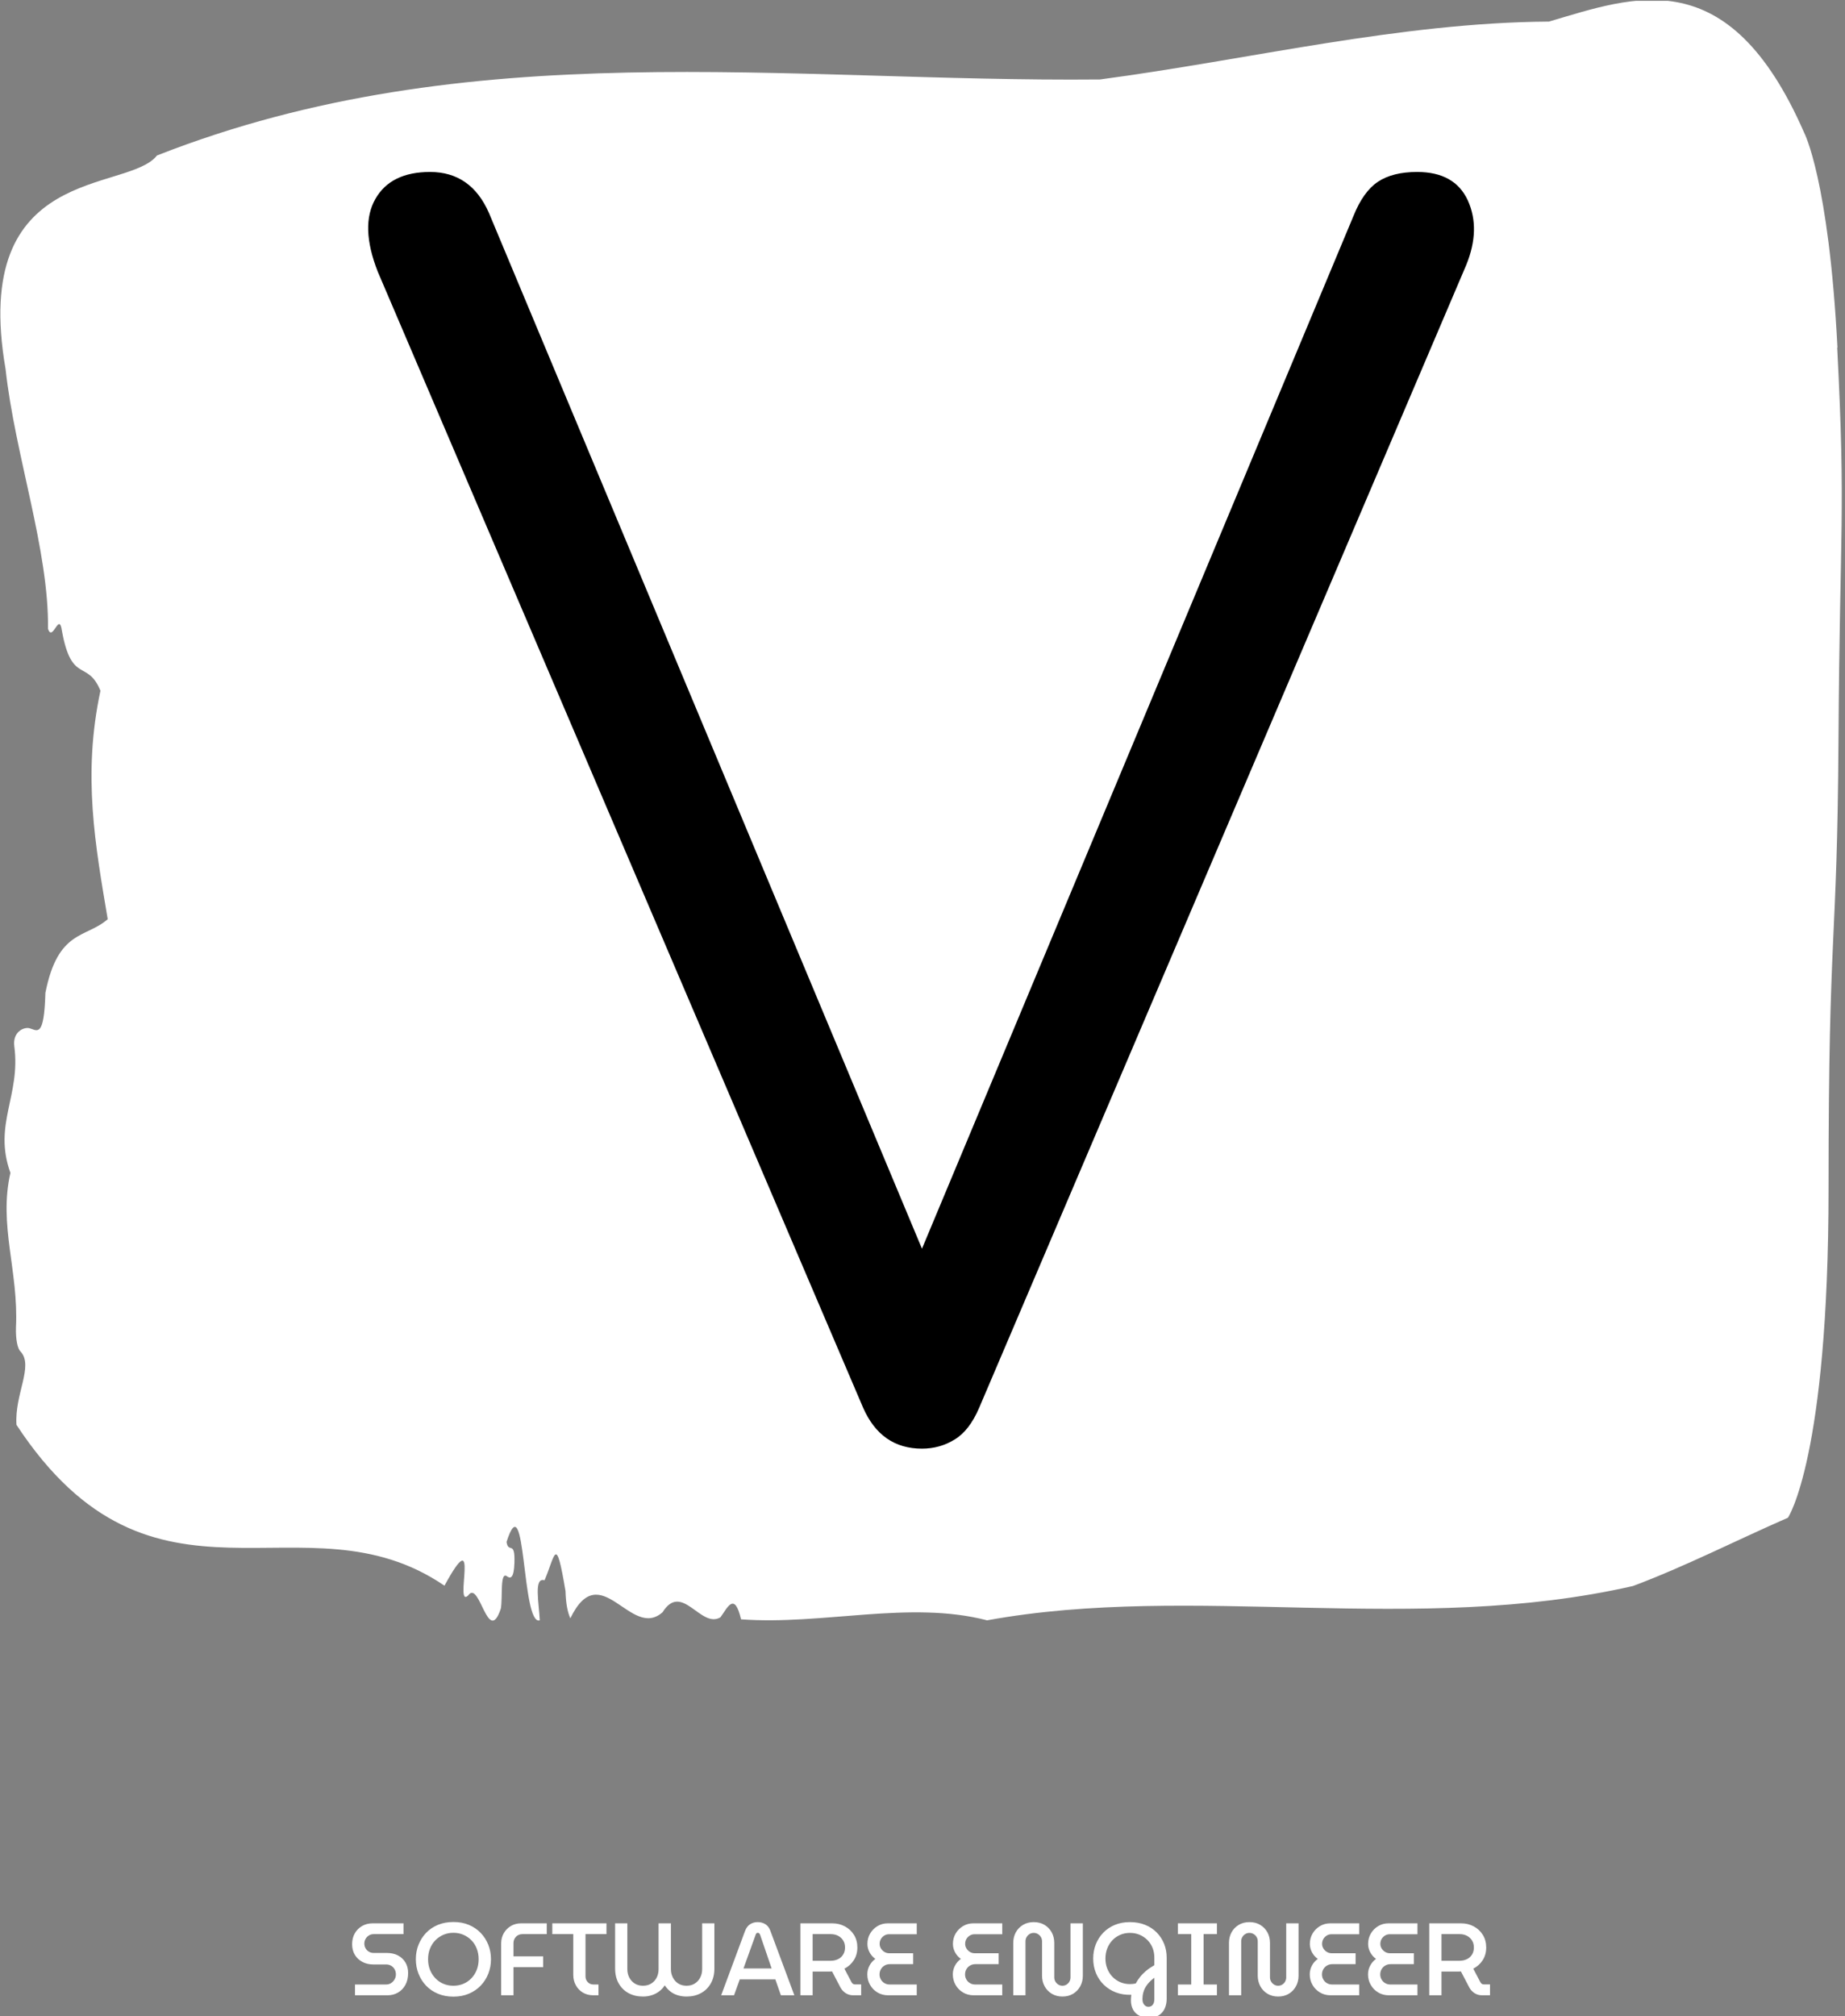 <svg xmlns="http://www.w3.org/2000/svg" version="1.1" xmlns:xlink="http://www.w3.org/1999/xlink" xmlns:svgjs="http://svgjs.dev/svgjs" width="2000" height="2185" viewBox="0 0 2000 2185"><rect x="0" y="0" width="2000" height="2185" fill="#808080" stroke="none"/><g transform="matrix(1,0,0,1,-1.558,0.885)"><svg viewBox="0 0 226 247" data-background-color="#ffffff" preserveAspectRatio="xMidYMid meet" height="2185" width="2000" xmlns="http://www.w3.org/2000/svg" xmlns:xlink="http://www.w3.org/1999/xlink"><g id="tight-bounds" transform="matrix(1,0,0,1,0.176,-0.1)"><svg viewBox="0 0 225.648 247.2" height="247.2" width="225.648"><g><svg viewBox="0 0 279.218 305.886" height="247.2" width="225.648"><g><svg viewBox="0 0 279.218 305.886" height="305.886" width="279.218"><g id="textblocktransform"><svg viewBox="0 0 279.218 305.886" height="305.886" width="279.218" id="textblock"><g><svg viewBox="0 0 279.218 245.672" height="245.672" width="279.218"><path d="M278.564 52.692C277.251 27.191 273.51 20.102 273.51 20.102 262.024-6.164 247.69-0.502 234.813 3.272 212.078 3.425 189.434 9.035 166.751 12.044 119.141 12.503 71.124 4.955 23.75 23.57 19.3 29.282-4.617 24.692 0.792 55.956 2.209 68.961 7.381 83.395 7.224 95.329 7.932 97.42 8.917 92.626 9.337 95.635 10.807 103.744 13.209 99.919 15.178 104.713 12.435 117.515 14.404 128.174 16.281 139.343 12.973 142.25 8.733 140.873 6.83 150.513 6.633 157.5 5.57 156.174 4.401 155.868 3.548 155.664 1.829 156.429 2.117 158.622 3.102 166.119-1.125 170.454 1.527 177.798-0.298 185.755 2.787 192.64 2.367 201.259 2.314 202.993 2.603 204.472 3.062 204.88 5.097 207.073 2.13 211.357 2.445 215.998 23.317 247.721 45.96 225.791 67.343 240.377 72.896 230.177 68.722 243.998 70.94 241.856 72.673 239.357 73.933 249.71 75.889 243.845 76.191 242.162 75.731 238.184 76.808 238.949 77.372 239.357 77.871 239.255 77.95 236.909 78.068 233.39 77.031 235.583 76.755 233.747 79.735 224.465 79 246.548 81.796 245.63 81.665 242.927 80.851 239.051 82.518 239.561 84.172 235.685 84.224 232.472 85.695 241.193 85.747 243.08 86.01 244.406 86.43 245.324 91.024 235.838 95.592 248.69 100.409 244.406 103.363 239.714 106.198 246.956 109.191 245.171 110.241 243.743 111.305 241.193 112.315 245.477 124.694 246.395 137.886 242.57 149.621 245.63 180.981 239.918 214.493 247.976 247.559 240.428 255.356 237.521 263.455 233.39 271.056 230.075 271.056 230.075 277.212 220.997 277.212 180.196S278.525 144.495 278.721 112.007C278.918 79.519 279.837 78.193 278.525 52.692Z" opacity="1" fill="#ffffff" data-fill-palette-color="tertiary"></path><g transform="matrix(1,0,0,1,55.768,26.069)"><svg width="167.681" viewBox="1.006 -39.05 33.832 39.05" height="193.535" data-palette-color="#ffffff"><path d="M17.95 0L17.95 0Q16.7 0 16.15-1.25L16.15-1.25 1.3-36Q0.75-37.4 1.23-38.23 1.7-39.05 2.9-39.05L2.9-39.05Q4.15-39.05 4.7-37.8L4.7-37.8 18.5-4.8 17.4-4.8 31.15-37.7Q31.45-38.45 31.9-38.75 32.35-39.05 33.1-39.05L33.1-39.05Q34.25-39.05 34.65-38.18 35.05-37.3 34.6-36.2L34.6-36.2 19.7-1.25Q19.4-0.55 18.95-0.28 18.5 0 17.95 0Z" opacity="1" transform="matrix(1,0,0,1,0,0)" fill="#000000" class="wordmark-text-0" data-fill-palette-color="quaternary" id="text-0"></path></svg></g></svg></g><g transform="matrix(1,0,0,1,53.331,291.361)"><svg viewBox="0 0 172.557 14.525" height="14.525" width="172.557"><g transform="matrix(1,0,0,1,0,0)"><svg width="172.557" viewBox="2.15 -35.65 553.56 46.6" height="14.525" data-palette-color="#7c4e29"><path d="M19.35 0L3.55 0 3.55-5.25 18.6-5.25Q20.05-5.25 21.13-5.95 22.2-6.65 22.83-7.78 23.45-8.9 23.45-10.15L23.45-10.15Q23.45-11.5 22.85-12.6 22.25-13.7 21.18-14.35 20.1-15 18.7-15L18.7-15 12.45-15Q9.5-15 7.18-16.23 4.85-17.45 3.5-19.65 2.15-21.85 2.15-24.85L2.15-24.85Q2.15-27.85 3.45-30.13 4.75-32.4 7-33.7 9.25-35 12.1-35L12.1-35 27.15-35 27.15-29.75 12.65-29.75Q11.35-29.75 10.3-29.1 9.25-28.45 8.68-27.4 8.1-26.35 8.1-25.15L8.1-25.15Q8.1-23.9 8.68-22.88 9.25-21.85 10.28-21.23 11.3-20.6 12.6-20.6L12.6-20.6 19-20.6Q22.2-20.6 24.53-19.35 26.85-18.1 28.13-15.9 29.4-13.7 29.4-10.85L29.4-10.85Q29.4-7.5 28.08-5.08 26.75-2.65 24.48-1.33 22.2 0 19.35 0L19.35 0ZM51.4 0.65L51.4 0.65Q47.25 0.65 43.87-0.78 40.5-2.2 38.12-4.7 35.75-7.2 34.45-10.5 33.15-13.8 33.15-17.55L33.15-17.55Q33.15-21.3 34.45-24.58 35.75-27.85 38.12-30.35 40.5-32.85 43.87-34.25 47.25-35.65 51.45-35.65L51.45-35.65Q55.6-35.65 58.95-34.25 62.3-32.85 64.7-30.35 67.1-27.85 68.4-24.58 69.7-21.3 69.7-17.55L69.7-17.55Q69.7-13.8 68.4-10.5 67.1-7.2 64.7-4.7 62.3-2.2 58.95-0.78 55.6 0.65 51.4 0.65ZM51.4-4.65L51.4-4.65Q54.05-4.65 56.3-5.6 58.55-6.55 60.22-8.33 61.9-10.1 62.8-12.43 63.7-14.75 63.7-17.55L63.7-17.55Q63.7-20.3 62.8-22.65 61.9-25 60.22-26.73 58.55-28.45 56.3-29.43 54.05-30.4 51.4-30.4L51.4-30.4Q48.8-30.4 46.55-29.43 44.3-28.45 42.62-26.73 40.95-25 40.02-22.65 39.1-20.3 39.1-17.55L39.1-17.55Q39.1-14.75 40.02-12.43 40.95-10.1 42.62-8.33 44.3-6.55 46.55-5.6 48.8-4.65 51.4-4.65ZM80.65 0L74.65 0 74.65-25.35Q74.7-28.1 75.97-30.28 77.25-32.45 79.42-33.73 81.59-35 84.34-35L84.34-35 96.84-35 96.84-29.75 85-29.75Q83.09-29.75 81.87-28.48 80.65-27.2 80.65-25.35L80.65-25.35 80.65-18.95 95.09-18.95 95.09-13.7 80.65-13.7 80.65 0ZM121.99 0L119.54 0Q116.59 0 114.39-1.33 112.19-2.65 110.97-4.9 109.74-7.15 109.74-9.9L109.74-9.9 109.74-29.75 99.54-29.75 99.54-35 125.89-35 125.89-29.75 115.69-29.75 115.69-9.15Q115.69-7.55 116.79-6.4 117.89-5.25 119.59-5.25L119.59-5.25 121.99-5.25 121.99 0ZM143.64 0.6L143.64 0.6Q139.69 0.6 136.64-1.05 133.59-2.7 131.84-5.78 130.09-8.85 130.09-13.1L130.09-13.1 130.09-35 136.04-35 136.04-12.7Q136.04-10.5 136.97-8.68 137.89-6.85 139.62-5.75 141.34-4.65 143.64-4.65L143.64-4.65Q145.99-4.65 147.72-5.75 149.44-6.85 150.34-8.68 151.24-10.5 151.24-12.7L151.24-12.7 151.24-35 157.24-35 157.24-12.7Q157.24-10.5 158.17-8.68 159.09-6.85 160.79-5.75 162.49-4.65 164.84-4.65L164.84-4.65Q167.19-4.65 168.89-5.75 170.59-6.85 171.52-8.68 172.44-10.5 172.44-12.7L172.44-12.7 172.44-35 178.39-35 178.39-13.1Q178.39-8.85 176.64-5.78 174.89-2.7 171.84-1.05 168.79 0.6 164.84 0.6L164.84 0.6Q162.64 0.6 160.62 0 158.59-0.6 156.99-1.85 155.39-3.1 154.24-4.85L154.24-4.85Q153.14-3.1 151.49-1.88 149.84-0.65 147.87-0.03 145.89 0.6 143.64 0.6ZM187.94 0L181.69 0 193.34-31.4Q194.19-33.55 195.79-34.58 197.39-35.6 199.44-35.6L199.44-35.6Q201.54-35.6 203.16-34.6 204.79-33.6 205.59-31.45L205.59-31.45 217.29 0 210.74 0 208.04-7.75 190.74-7.75 187.94 0ZM198.44-29.4L192.54-13.05 206.24-13.05 200.64-29.4Q200.44-29.9 200.16-30.15 199.89-30.4 199.49-30.4L199.49-30.4Q199.09-30.4 198.84-30.13 198.59-29.85 198.44-29.4L198.44-29.4ZM226.19 0L220.24 0 220.24-35 235.74-35Q239.09-35 241.86-33.52 244.64-32.05 246.29-29.4 247.94-26.75 247.94-23.25L247.94-23.25Q247.94-19.75 246.21-17.07 244.49-14.4 241.64-12.95L241.64-12.95 245.09-6.4Q245.39-5.85 245.79-5.58 246.19-5.3 246.84-5.3L246.84-5.3 249.79-5.3 249.79 0 245.94 0Q243.89 0 242.29-1.03 240.69-2.05 239.74-3.75L239.74-3.75 235.64-11.6Q235.14-11.55 234.61-11.55 234.09-11.55 233.59-11.55L233.59-11.55 226.19-11.55 226.19 0ZM226.19-29.75L226.19-16.8 234.99-16.8Q236.89-16.8 238.49-17.55 240.09-18.3 241.01-19.78 241.94-21.25 241.94-23.25L241.94-23.25Q241.94-25.3 240.99-26.75 240.04-28.2 238.49-28.98 236.94-29.75 235.04-29.75L235.04-29.75 226.19-29.75ZM276.83 0L262.93 0Q260.03 0 257.73-1.38 255.43-2.75 254.11-5.08 252.78-7.4 252.78-10.2L252.78-10.2Q252.78-12.4 253.81-14.38 254.83-16.35 256.68-17.7L256.68-17.7Q254.83-19.05 253.83-20.98 252.83-22.9 252.83-25L252.83-25Q252.83-27.8 254.16-30.05 255.48-32.3 257.73-33.65 259.98-35 262.73-35L262.73-35 276.83-35 276.83-29.7 263.38-29.7Q262.13-29.7 261.08-29.08 260.03-28.45 259.41-27.4 258.78-26.35 258.78-25L258.78-25Q258.78-23.8 259.43-22.75 260.08-21.7 261.13-21.08 262.18-20.45 263.48-20.45L263.48-20.45 275.08-20.45 275.08-15.15 263.78-15.15Q262.28-15.15 261.13-14.45 259.98-13.75 259.36-12.63 258.73-11.5 258.73-10.15L258.73-10.15Q258.73-8.85 259.36-7.73 259.98-6.6 261.11-5.93 262.23-5.25 263.68-5.25L263.68-5.25 276.83-5.25 276.83 0ZM318.43 0L304.53 0Q301.63 0 299.33-1.38 297.03-2.75 295.7-5.08 294.38-7.4 294.38-10.2L294.38-10.2Q294.38-12.4 295.4-14.38 296.43-16.35 298.28-17.7L298.28-17.7Q296.43-19.05 295.43-20.98 294.43-22.9 294.43-25L294.43-25Q294.43-27.8 295.75-30.05 297.08-32.3 299.33-33.65 301.58-35 304.33-35L304.33-35 318.43-35 318.43-29.7 304.98-29.7Q303.73-29.7 302.68-29.08 301.63-28.45 301-27.4 300.38-26.35 300.38-25L300.38-25Q300.38-23.8 301.03-22.75 301.68-21.7 302.73-21.08 303.78-20.45 305.08-20.45L305.08-20.45 316.68-20.45 316.68-15.15 305.38-15.15Q303.88-15.15 302.73-14.45 301.58-13.75 300.95-12.63 300.33-11.5 300.33-10.15L300.33-10.15Q300.33-8.85 300.95-7.73 301.58-6.6 302.7-5.93 303.83-5.25 305.28-5.25L305.28-5.25 318.43-5.25 318.43 0ZM347.68 0.6L347.68 0.6Q344.78 0.6 342.53-0.75 340.28-2.1 339.03-4.4 337.78-6.7 337.78-9.5L337.78-9.5 337.78-26.25Q337.78-27.4 337.23-28.33 336.68-29.25 335.75-29.8 334.83-30.35 333.73-30.35L333.73-30.35Q332.63-30.35 331.73-29.8 330.83-29.25 330.28-28.33 329.73-27.4 329.73-26.25L329.73-26.25 329.73 0 323.78 0 323.78-25.5Q323.78-28.35 325.03-30.63 326.28-32.9 328.53-34.25 330.78-35.6 333.73-35.6L333.73-35.6Q336.73-35.6 338.98-34.25 341.23-32.9 342.48-30.63 343.73-28.35 343.73-25.5L343.73-25.5 343.73-8.75Q343.73-7.6 344.28-6.68 344.83-5.75 345.73-5.2 346.63-4.65 347.68-4.65L347.68-4.65Q348.78-4.65 349.68-5.2 350.58-5.75 351.1-6.68 351.63-7.6 351.63-8.75L351.63-8.75 351.63-35 357.63-35 357.63-9.5Q357.63-6.7 356.38-4.4 355.13-2.1 352.9-0.75 350.68 0.6 347.68 0.6ZM389.92 10.95L389.92 10.95Q387.22 10.95 385.2 9.95 383.17 8.95 382.1 7.03 381.02 5.1 381.02 2.45L381.02 2.45Q381.02 1.8 381.07 1.13 381.12 0.45 381.22-0.25L381.22-0.25Q377.12-0.1 373.72-1.4 370.32-2.7 367.85-5.1 365.37-7.5 364.02-10.78 362.67-14.05 362.67-17.9L362.67-17.9Q362.67-21.55 363.92-24.75 365.17-27.95 367.52-30.4 369.87-32.85 373.17-34.23 376.47-35.6 380.52-35.6L380.52-35.6Q384.62-35.6 387.92-34.27 391.22-32.95 393.57-30.55 395.92-28.15 397.17-25.03 398.42-21.9 398.42-18.3L398.42-18.3 398.42 1.7Q398.42 4.35 397.45 6.45 396.47 8.55 394.57 9.75 392.67 10.95 389.92 10.95ZM389.52 5.6L389.52 5.6Q390.87 5.6 391.65 4.6 392.42 3.6 392.42 1.85L392.42 1.85 392.42-8.55Q390.32-6.95 389.12-5.4 387.92-3.85 387.4-2.45 386.87-1.05 386.75 0.05 386.62 1.15 386.62 1.8L386.62 1.8Q386.62 3 387.02 3.85 387.42 4.7 388.1 5.15 388.77 5.6 389.52 5.6ZM380.52-5.45L380.52-5.45Q381.32-5.45 381.97-5.53 382.62-5.6 383.37-5.75L383.37-5.75Q384.17-7.25 385.37-8.8 386.57-10.35 388.32-11.83 390.07-13.3 392.42-14.65L392.42-14.65 392.42-18.3Q392.42-20.85 391.55-23.05 390.67-25.25 389.05-26.88 387.42-28.5 385.27-29.43 383.12-30.35 380.52-30.35L380.52-30.35Q377.97-30.35 375.8-29.4 373.62-28.45 372.02-26.78 370.42-25.1 369.52-22.83 368.62-20.55 368.62-17.9L368.62-17.9Q368.62-15.25 369.52-12.98 370.42-10.7 372.02-9.03 373.62-7.35 375.8-6.4 377.97-5.45 380.52-5.45ZM422.87 0L403.87 0 403.87-5.25 410.37-5.25 410.37-29.75 403.87-29.75 403.87-35 422.87-35 422.87-29.75 416.37-29.75 416.37-5.25 422.87-5.25 422.87 0ZM452.62 0.6L452.62 0.6Q449.72 0.6 447.47-0.75 445.22-2.1 443.97-4.4 442.72-6.7 442.72-9.5L442.72-9.5 442.72-26.25Q442.72-27.4 442.17-28.33 441.62-29.25 440.69-29.8 439.77-30.35 438.67-30.35L438.67-30.35Q437.57-30.35 436.67-29.8 435.77-29.25 435.22-28.33 434.67-27.4 434.67-26.25L434.67-26.25 434.67 0 428.72 0 428.72-25.5Q428.72-28.35 429.97-30.63 431.22-32.9 433.47-34.25 435.72-35.6 438.67-35.6L438.67-35.6Q441.67-35.6 443.92-34.25 446.17-32.9 447.42-30.63 448.67-28.35 448.67-25.5L448.67-25.5 448.67-8.75Q448.67-7.6 449.22-6.68 449.77-5.75 450.67-5.2 451.57-4.65 452.62-4.65L452.62-4.65Q453.72-4.65 454.62-5.2 455.52-5.75 456.04-6.68 456.57-7.6 456.57-8.75L456.57-8.75 456.57-35 462.57-35 462.57-9.5Q462.57-6.7 461.32-4.4 460.07-2.1 457.84-0.75 455.62 0.6 452.62 0.6ZM492.07 0L478.17 0Q475.27 0 472.97-1.38 470.67-2.75 469.34-5.08 468.02-7.4 468.02-10.2L468.02-10.2Q468.02-12.4 469.04-14.38 470.07-16.35 471.92-17.7L471.92-17.7Q470.07-19.05 469.07-20.98 468.07-22.9 468.07-25L468.07-25Q468.07-27.8 469.39-30.05 470.72-32.3 472.97-33.65 475.22-35 477.97-35L477.97-35 492.07-35 492.07-29.7 478.62-29.7Q477.37-29.7 476.32-29.08 475.27-28.45 474.64-27.4 474.02-26.35 474.02-25L474.02-25Q474.02-23.8 474.67-22.75 475.32-21.7 476.37-21.08 477.42-20.45 478.72-20.45L478.72-20.45 490.32-20.45 490.32-15.15 479.02-15.15Q477.52-15.15 476.37-14.45 475.22-13.75 474.59-12.63 473.97-11.5 473.97-10.15L473.97-10.15Q473.97-8.85 474.59-7.73 475.22-6.6 476.34-5.93 477.47-5.25 478.92-5.25L478.92-5.25 492.07-5.25 492.07 0ZM520.41 0L506.51 0Q503.61 0 501.31-1.38 499.01-2.75 497.69-5.08 496.36-7.4 496.36-10.2L496.36-10.2Q496.36-12.4 497.39-14.38 498.41-16.35 500.26-17.7L500.26-17.7Q498.41-19.05 497.41-20.98 496.41-22.9 496.41-25L496.41-25Q496.41-27.8 497.74-30.05 499.06-32.3 501.31-33.65 503.56-35 506.31-35L506.31-35 520.41-35 520.41-29.7 506.96-29.7Q505.71-29.7 504.66-29.08 503.61-28.45 502.99-27.4 502.36-26.35 502.36-25L502.36-25Q502.36-23.8 503.01-22.75 503.66-21.7 504.71-21.08 505.76-20.45 507.06-20.45L507.06-20.45 518.66-20.45 518.66-15.15 507.36-15.15Q505.86-15.15 504.71-14.45 503.56-13.75 502.94-12.63 502.31-11.5 502.31-10.15L502.31-10.15Q502.31-8.85 502.94-7.73 503.56-6.6 504.69-5.93 505.81-5.25 507.26-5.25L507.26-5.25 520.41-5.25 520.41 0ZM532.11 0L526.16 0 526.16-35 541.66-35Q545.01-35 547.79-33.52 550.56-32.05 552.21-29.4 553.86-26.75 553.86-23.25L553.86-23.25Q553.86-19.75 552.14-17.07 550.41-14.4 547.56-12.95L547.56-12.95 551.01-6.4Q551.31-5.85 551.71-5.58 552.11-5.3 552.76-5.3L552.76-5.3 555.71-5.3 555.71 0 551.86 0Q549.81 0 548.21-1.03 546.61-2.05 545.66-3.75L545.66-3.75 541.56-11.6Q541.06-11.55 540.54-11.55 540.01-11.55 539.51-11.55L539.51-11.55 532.11-11.55 532.11 0ZM532.11-29.75L532.11-16.8 540.91-16.8Q542.81-16.8 544.41-17.55 546.01-18.3 546.94-19.78 547.86-21.25 547.86-23.25L547.86-23.25Q547.86-25.3 546.91-26.75 545.96-28.2 544.41-28.98 542.86-29.75 540.96-29.75L540.96-29.75 532.11-29.75Z" opacity="1" transform="matrix(1,0,0,1,0,0)" fill="#ffffff" class="slogan-text-1" data-fill-palette-color="secondary" id="text-1"></path></svg></g></svg></g></svg></g></svg></g><g></g></svg></g><defs></defs></svg><rect width="225.648" height="247.2" fill="none" stroke="none" visibility="hidden"></rect></g></svg></g></svg>
